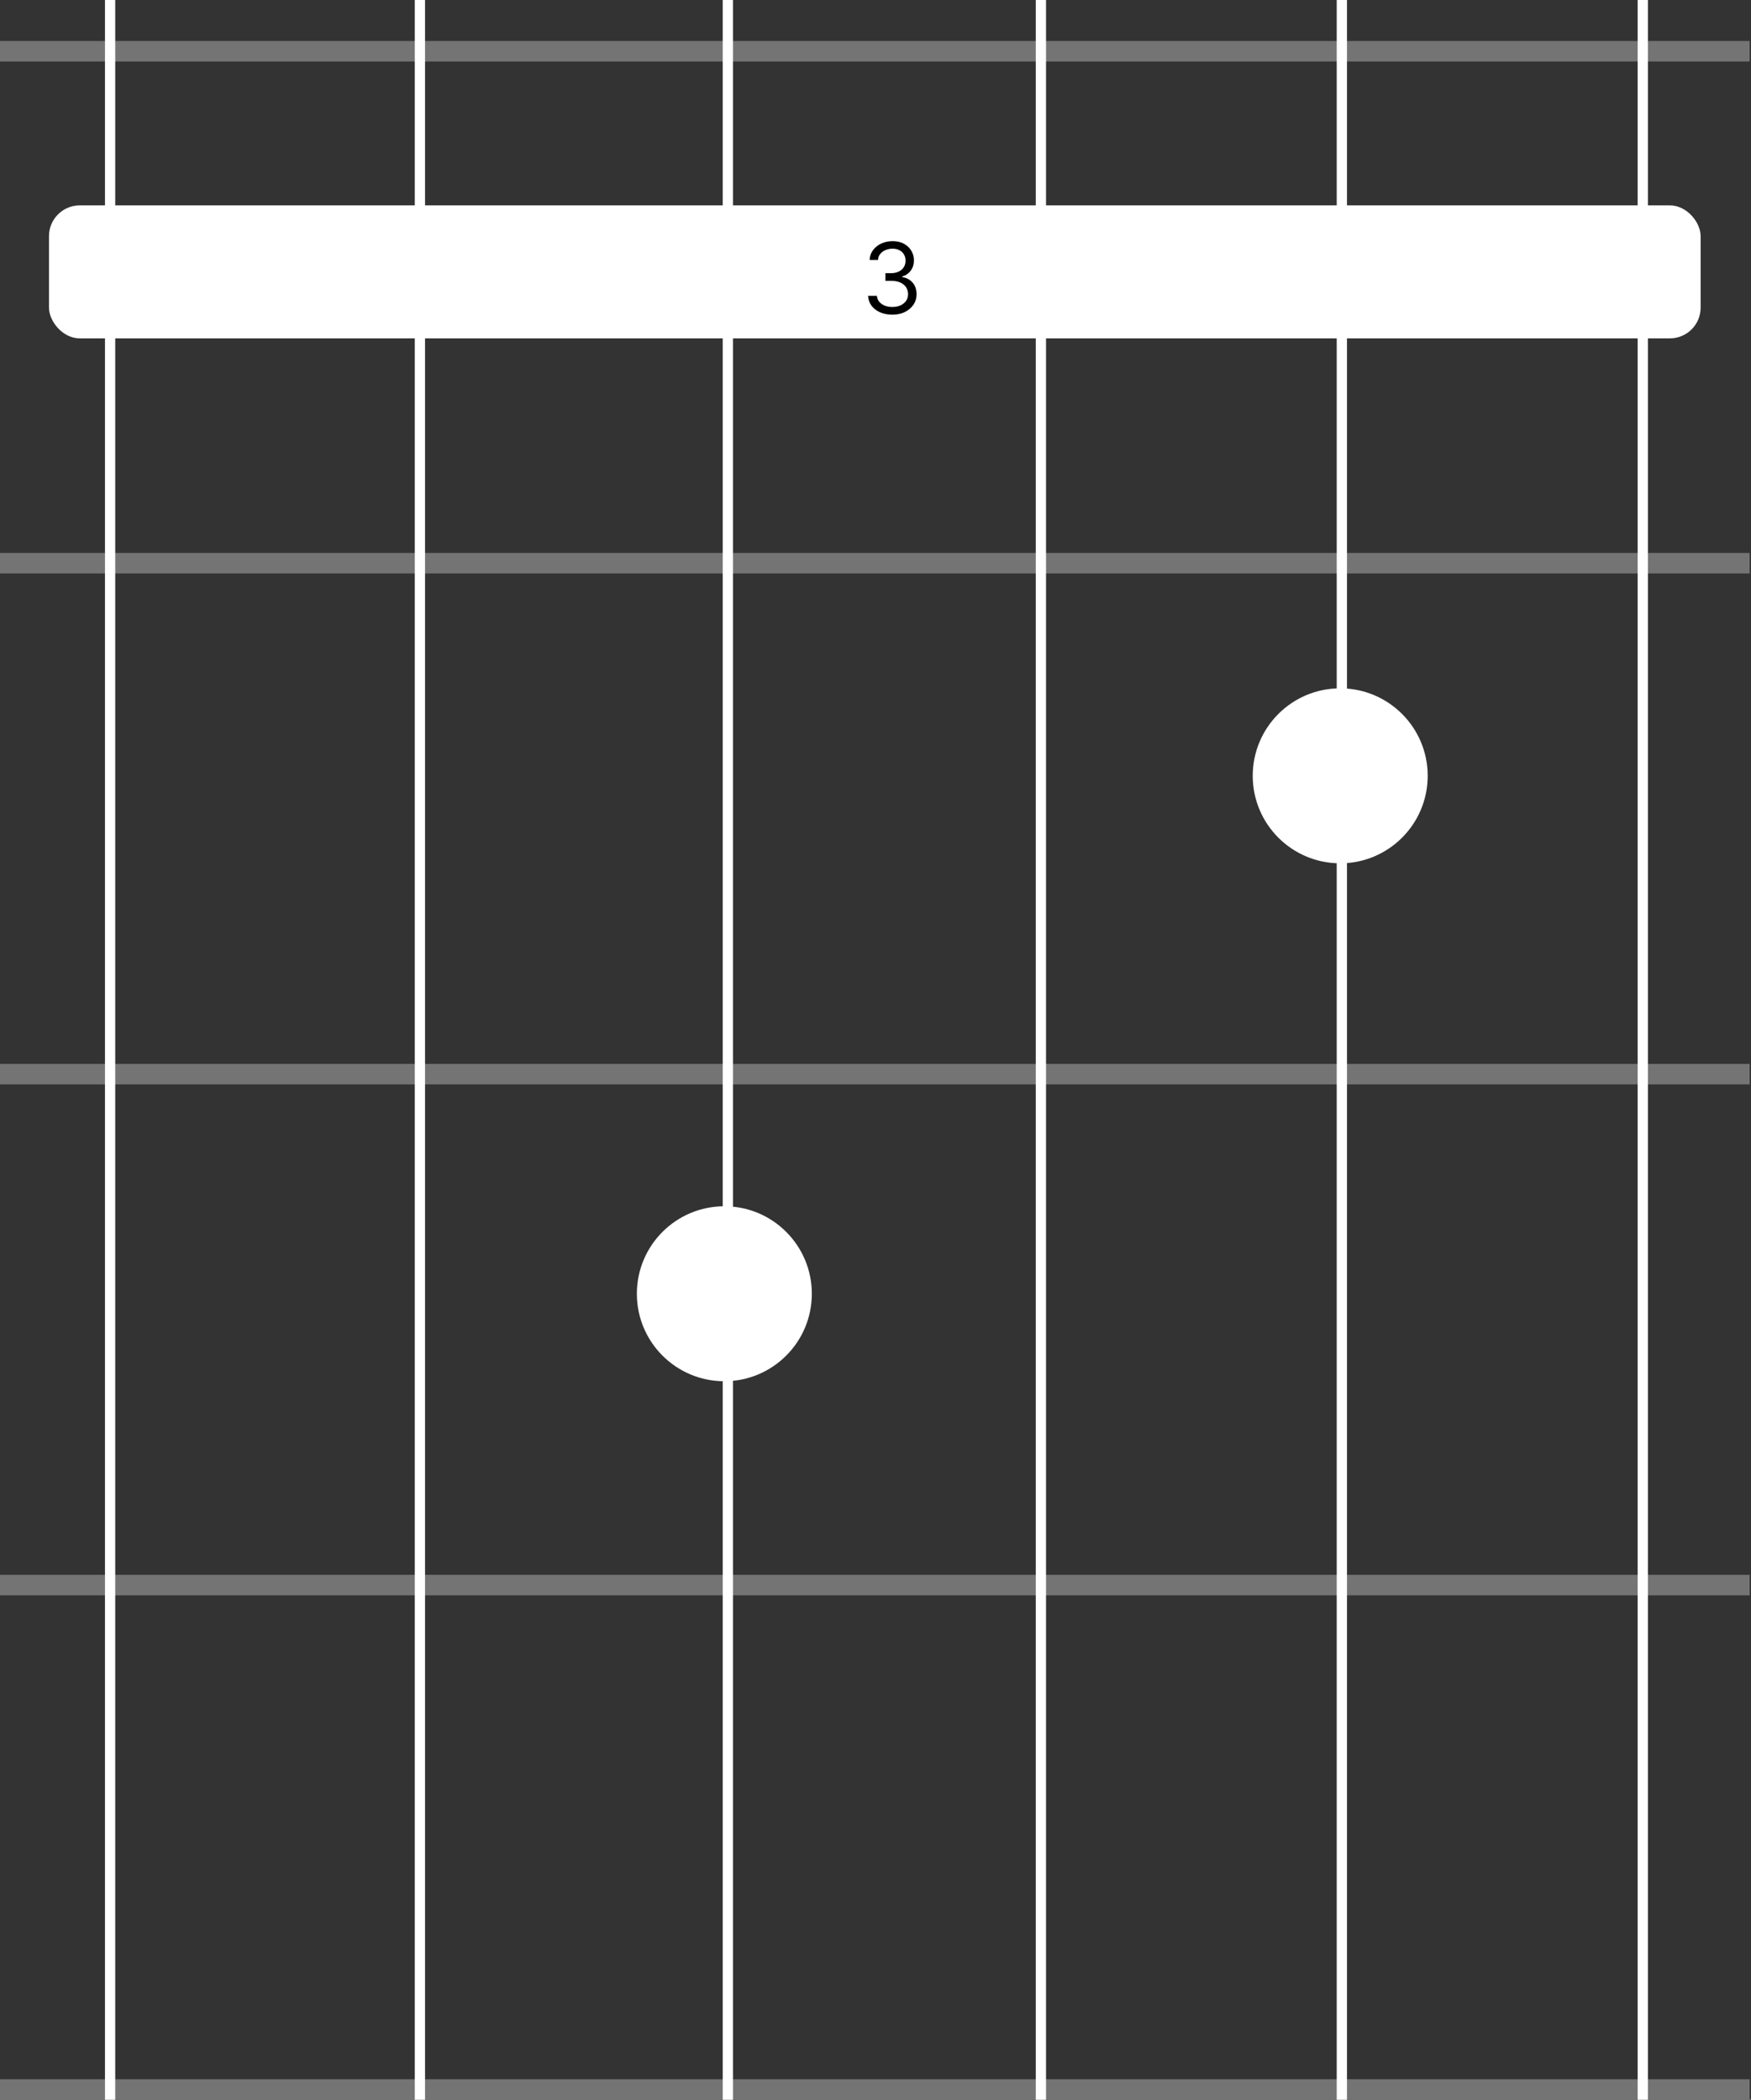 <svg width="854" height="1024" viewBox="0 0 854 1024" fill="none" xmlns="http://www.w3.org/2000/svg">
<rect x="0" y="0" width="854" height="1024" fill="#333333" stroke="none"/>
<path d="M395.945 630.93C395.945 654.494 376.843 673.597 353.279 673.597C329.715 673.597 310.612 654.494 310.612 630.93C310.612 607.366 329.715 588.264 353.279 588.264C376.843 588.264 395.945 607.366 395.945 630.93Z" fill="white"/>
<path d="M696.317 378.346C696.317 401.91 677.215 421.013 653.651 421.013C630.087 421.013 610.984 401.91 610.984 378.346C610.984 354.782 630.087 335.68 653.651 335.68C677.215 335.68 696.317 354.782 696.317 378.346Z" fill="white"/>
<rect y="20" width="853.33" height="10" fill="#747474"/>
<rect x="23.893" y="100.16" width="805.544" height="64.853" rx="15" fill="white"/>
<path d="M435.247 153.464C432.997 153.464 430.992 153.077 429.23 152.305C427.48 151.532 426.088 150.458 425.054 149.083C424.032 147.697 423.475 146.089 423.384 144.259H427.679C427.77 145.384 428.157 146.356 428.838 147.174C429.52 147.981 430.412 148.606 431.515 149.049C432.617 149.492 433.838 149.714 435.179 149.714C436.679 149.714 438.009 149.452 439.168 148.93C440.327 148.407 441.236 147.68 441.895 146.748C442.554 145.816 442.884 144.736 442.884 143.509C442.884 142.225 442.566 141.094 441.929 140.117C441.293 139.128 440.361 138.356 439.134 137.799C437.907 137.242 436.407 136.964 434.634 136.964H431.838V133.214H434.634C436.02 133.214 437.236 132.964 438.282 132.464C439.338 131.964 440.162 131.259 440.753 130.35C441.355 129.441 441.657 128.373 441.657 127.145C441.657 125.964 441.395 124.935 440.872 124.06C440.35 123.185 439.611 122.503 438.657 122.015C437.713 121.526 436.6 121.282 435.316 121.282C434.111 121.282 432.975 121.503 431.907 121.947C430.85 122.378 429.986 123.009 429.316 123.839C428.645 124.657 428.282 125.645 428.225 126.805H424.134C424.202 124.975 424.753 123.373 425.787 121.998C426.821 120.611 428.174 119.532 429.844 118.759C431.526 117.986 433.372 117.6 435.384 117.6C437.543 117.6 439.395 118.037 440.941 118.912C442.486 119.776 443.674 120.918 444.503 122.339C445.333 123.759 445.747 125.293 445.747 126.941C445.747 128.907 445.23 130.583 444.196 131.969C443.174 133.356 441.782 134.316 440.02 134.85V135.123C442.225 135.486 443.946 136.424 445.185 137.935C446.424 139.435 447.043 141.293 447.043 143.509C447.043 145.407 446.526 147.111 445.492 148.623C444.469 150.123 443.071 151.305 441.299 152.168C439.526 153.032 437.509 153.464 435.247 153.464Z" fill="black"/>
<rect y="768" width="853.333" height="10" fill="#747474"/>
<rect y="269.652" width="853.333" height="10" fill="#747474"/>
<rect y="518.826" width="853.333" height="10" fill="#747474"/>
<rect width="853.333" height="10" transform="matrix(1 0 0 -1 0 1024)" fill="#747474"/>
<line x1="654.447" y1="1.01848e-07" x2="654.447" y2="1024" stroke="white" stroke-width="5"/>
<line x1="53.7" y1="1.01848e-07" x2="53.7" y2="1024" stroke="white" stroke-width="5"/>
<line x1="801.22" y1="1.01848e-07" x2="801.22" y2="1024" stroke="white" stroke-width="5"/>
<path d="M354.987 0L354.987 1024" stroke="white" stroke-width="5"/>
<line x1="507.673" y1="1.01848e-07" x2="507.673" y2="1024" stroke="white" stroke-width="5"/>
<path d="M204.8 0L204.8 1024" stroke="white" stroke-width="5"/>
</svg>
